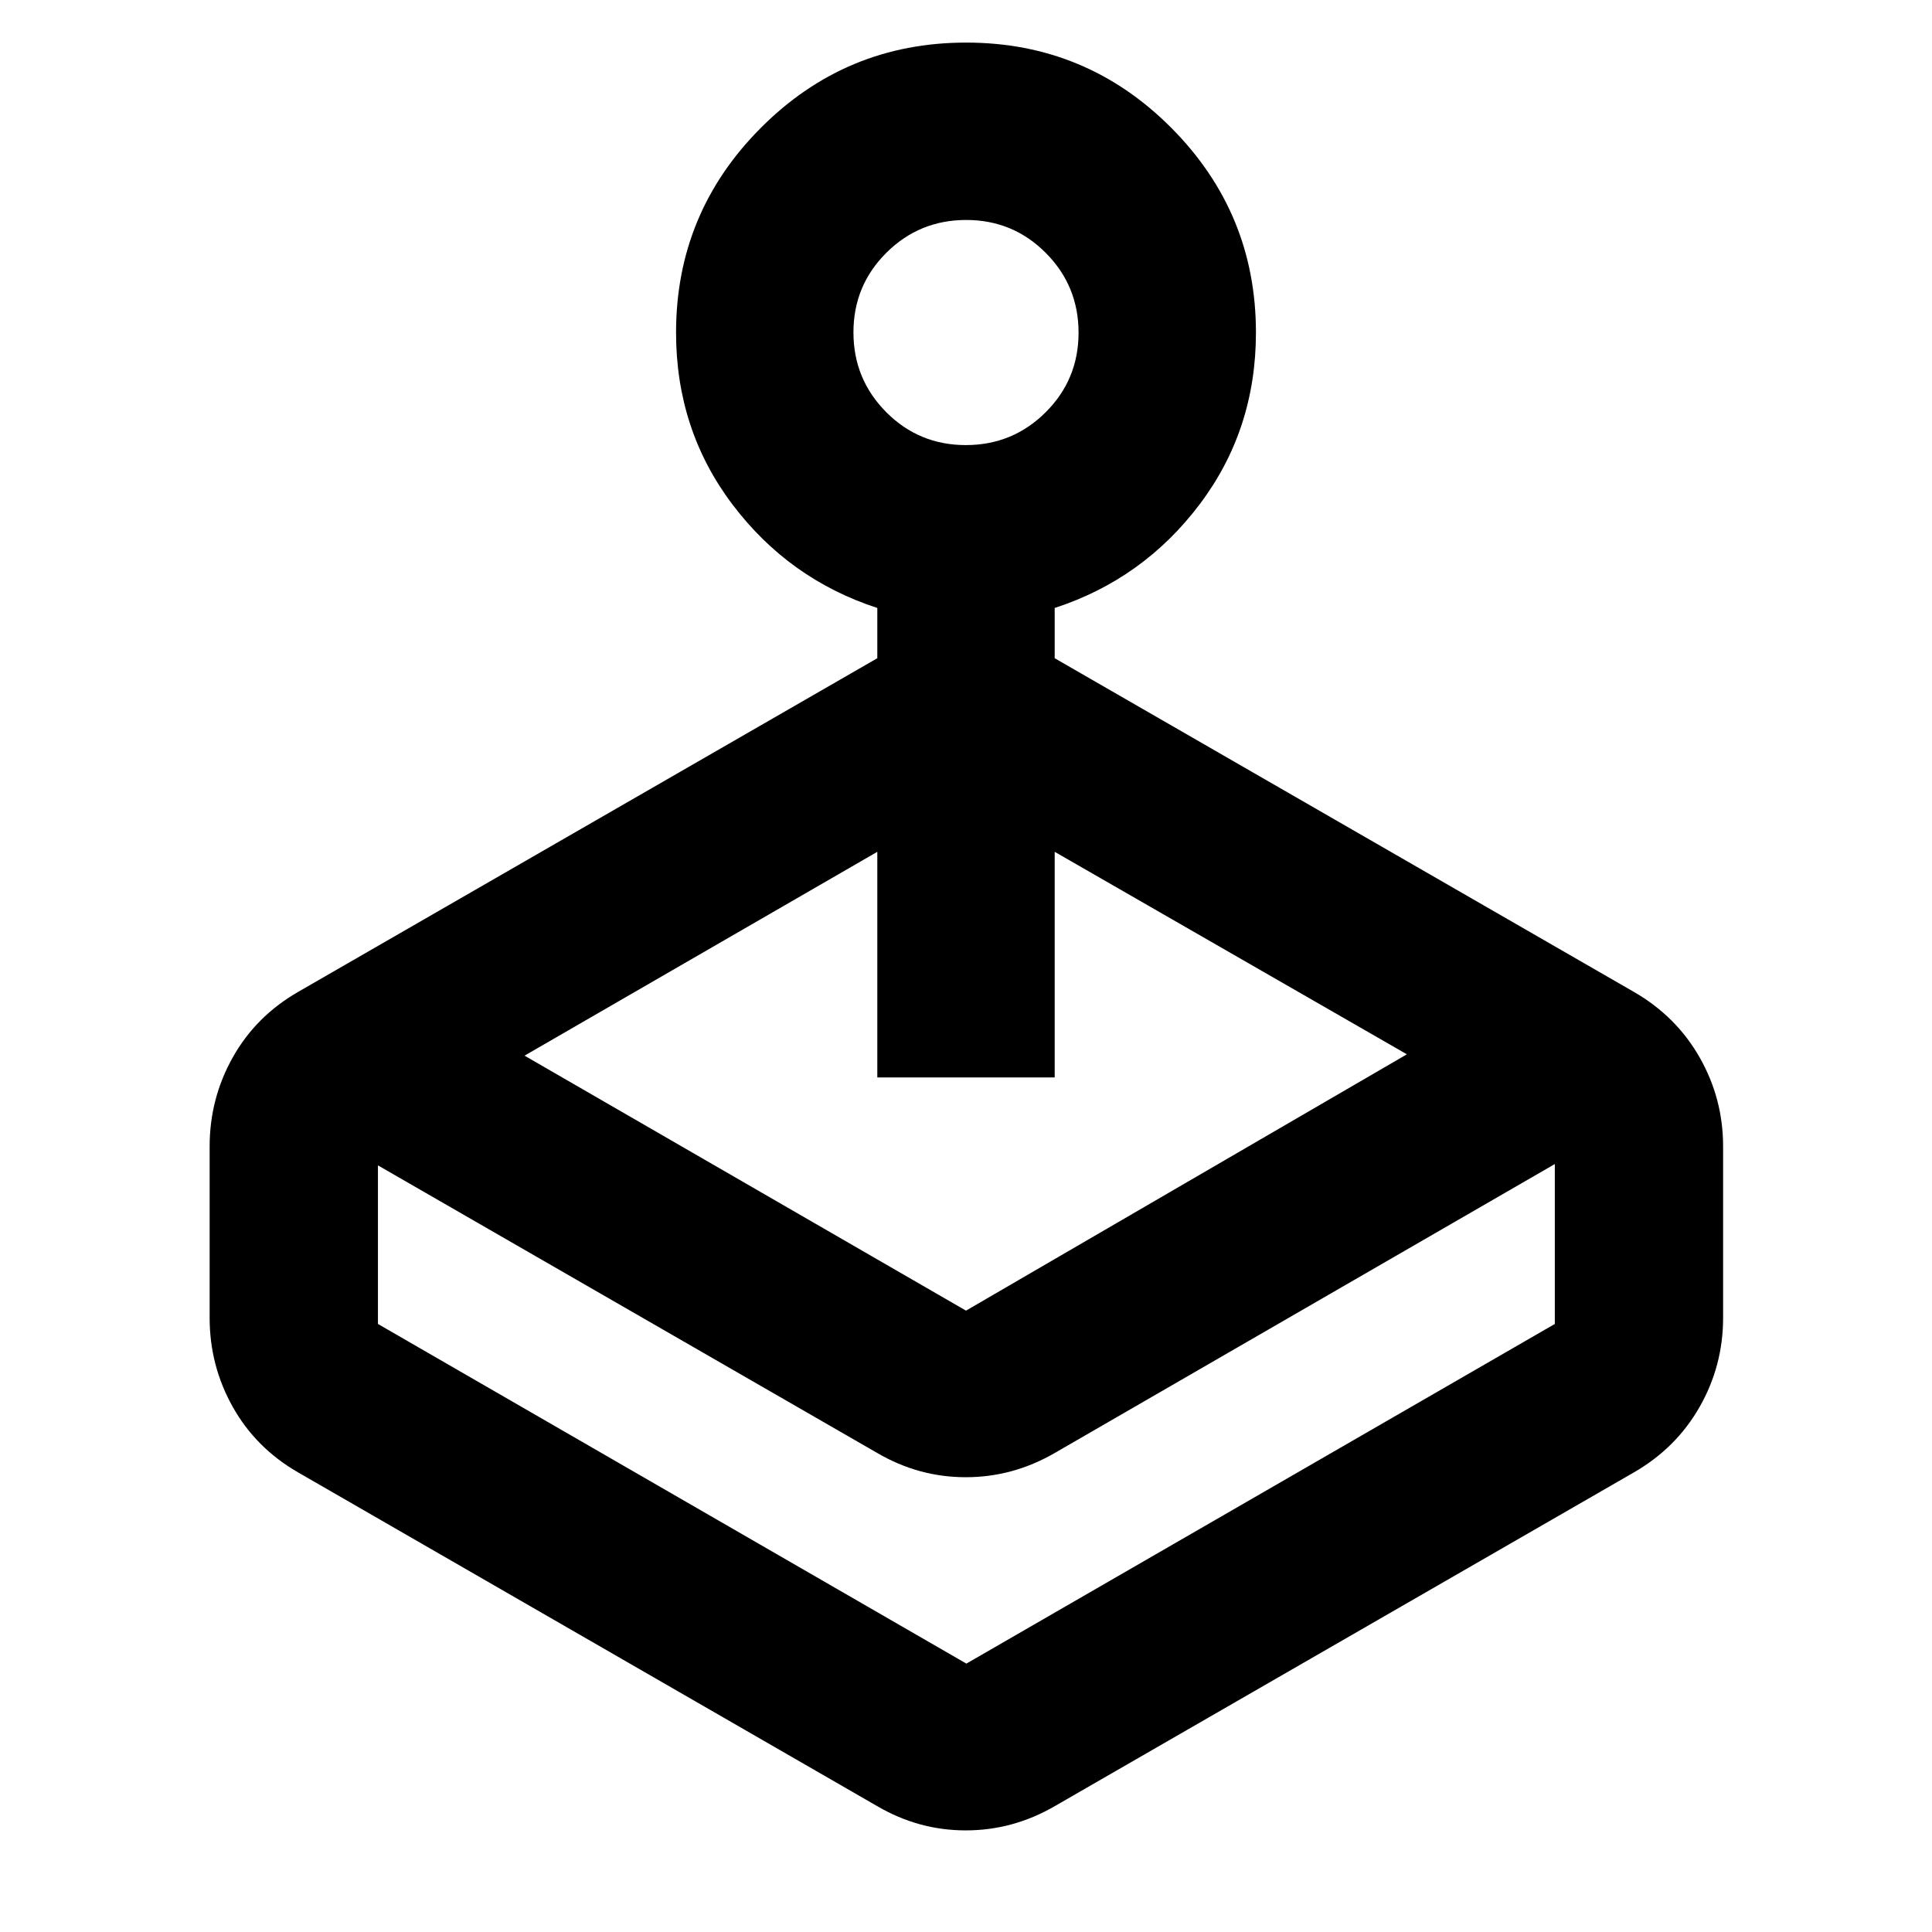 <svg xmlns="http://www.w3.org/2000/svg" height="40" viewBox="0 -960 960 960" width="40"><path d="M260.64-435.45 480-308.75l219.07-127.37-175-100.62v112.1h-88.14v-112.1L260.64-435.45Zm175.29-197.48v-24.97q-43.9-14.3-71.95-51.4-28.05-37.1-28.05-85.47 0-59.49 42.21-101.78t101.93-42.29q59.71 0 101.86 42.29 42.14 42.29 42.14 101.78 0 48.37-28.05 85.47t-71.95 51.4v24.97L811.75-467.2q21.11 12.13 32.78 32.61 11.67 20.48 11.67 44.23v85.22q0 23.74-11.67 44.23-11.67 20.48-32.78 32.61L524.07-62.51q-20.78 12.02-44.18 12.02t-43.96-12.02L148.25-228.3q-21.11-12.13-32.59-32.61-11.49-20.49-11.49-44.23v-85.22q0-23.75 11.49-44.23 11.48-20.48 32.59-32.61l287.68-165.73Zm0 394.93L187.8-380.93v78.8l292.39 168.77 292.39-168.77v-79.46L524.07-238q-20.78 12.02-44.18 12.02T435.93-238Zm43.99-500.84q23.27 0 39.64-16.29t16.37-39.56q0-23.27-16.29-39.64t-39.56-16.37q-23.27 0-39.64 16.29t-16.37 39.56q0 23.27 16.29 39.64t39.56 16.37Zm.08 605.48Z"/></svg>